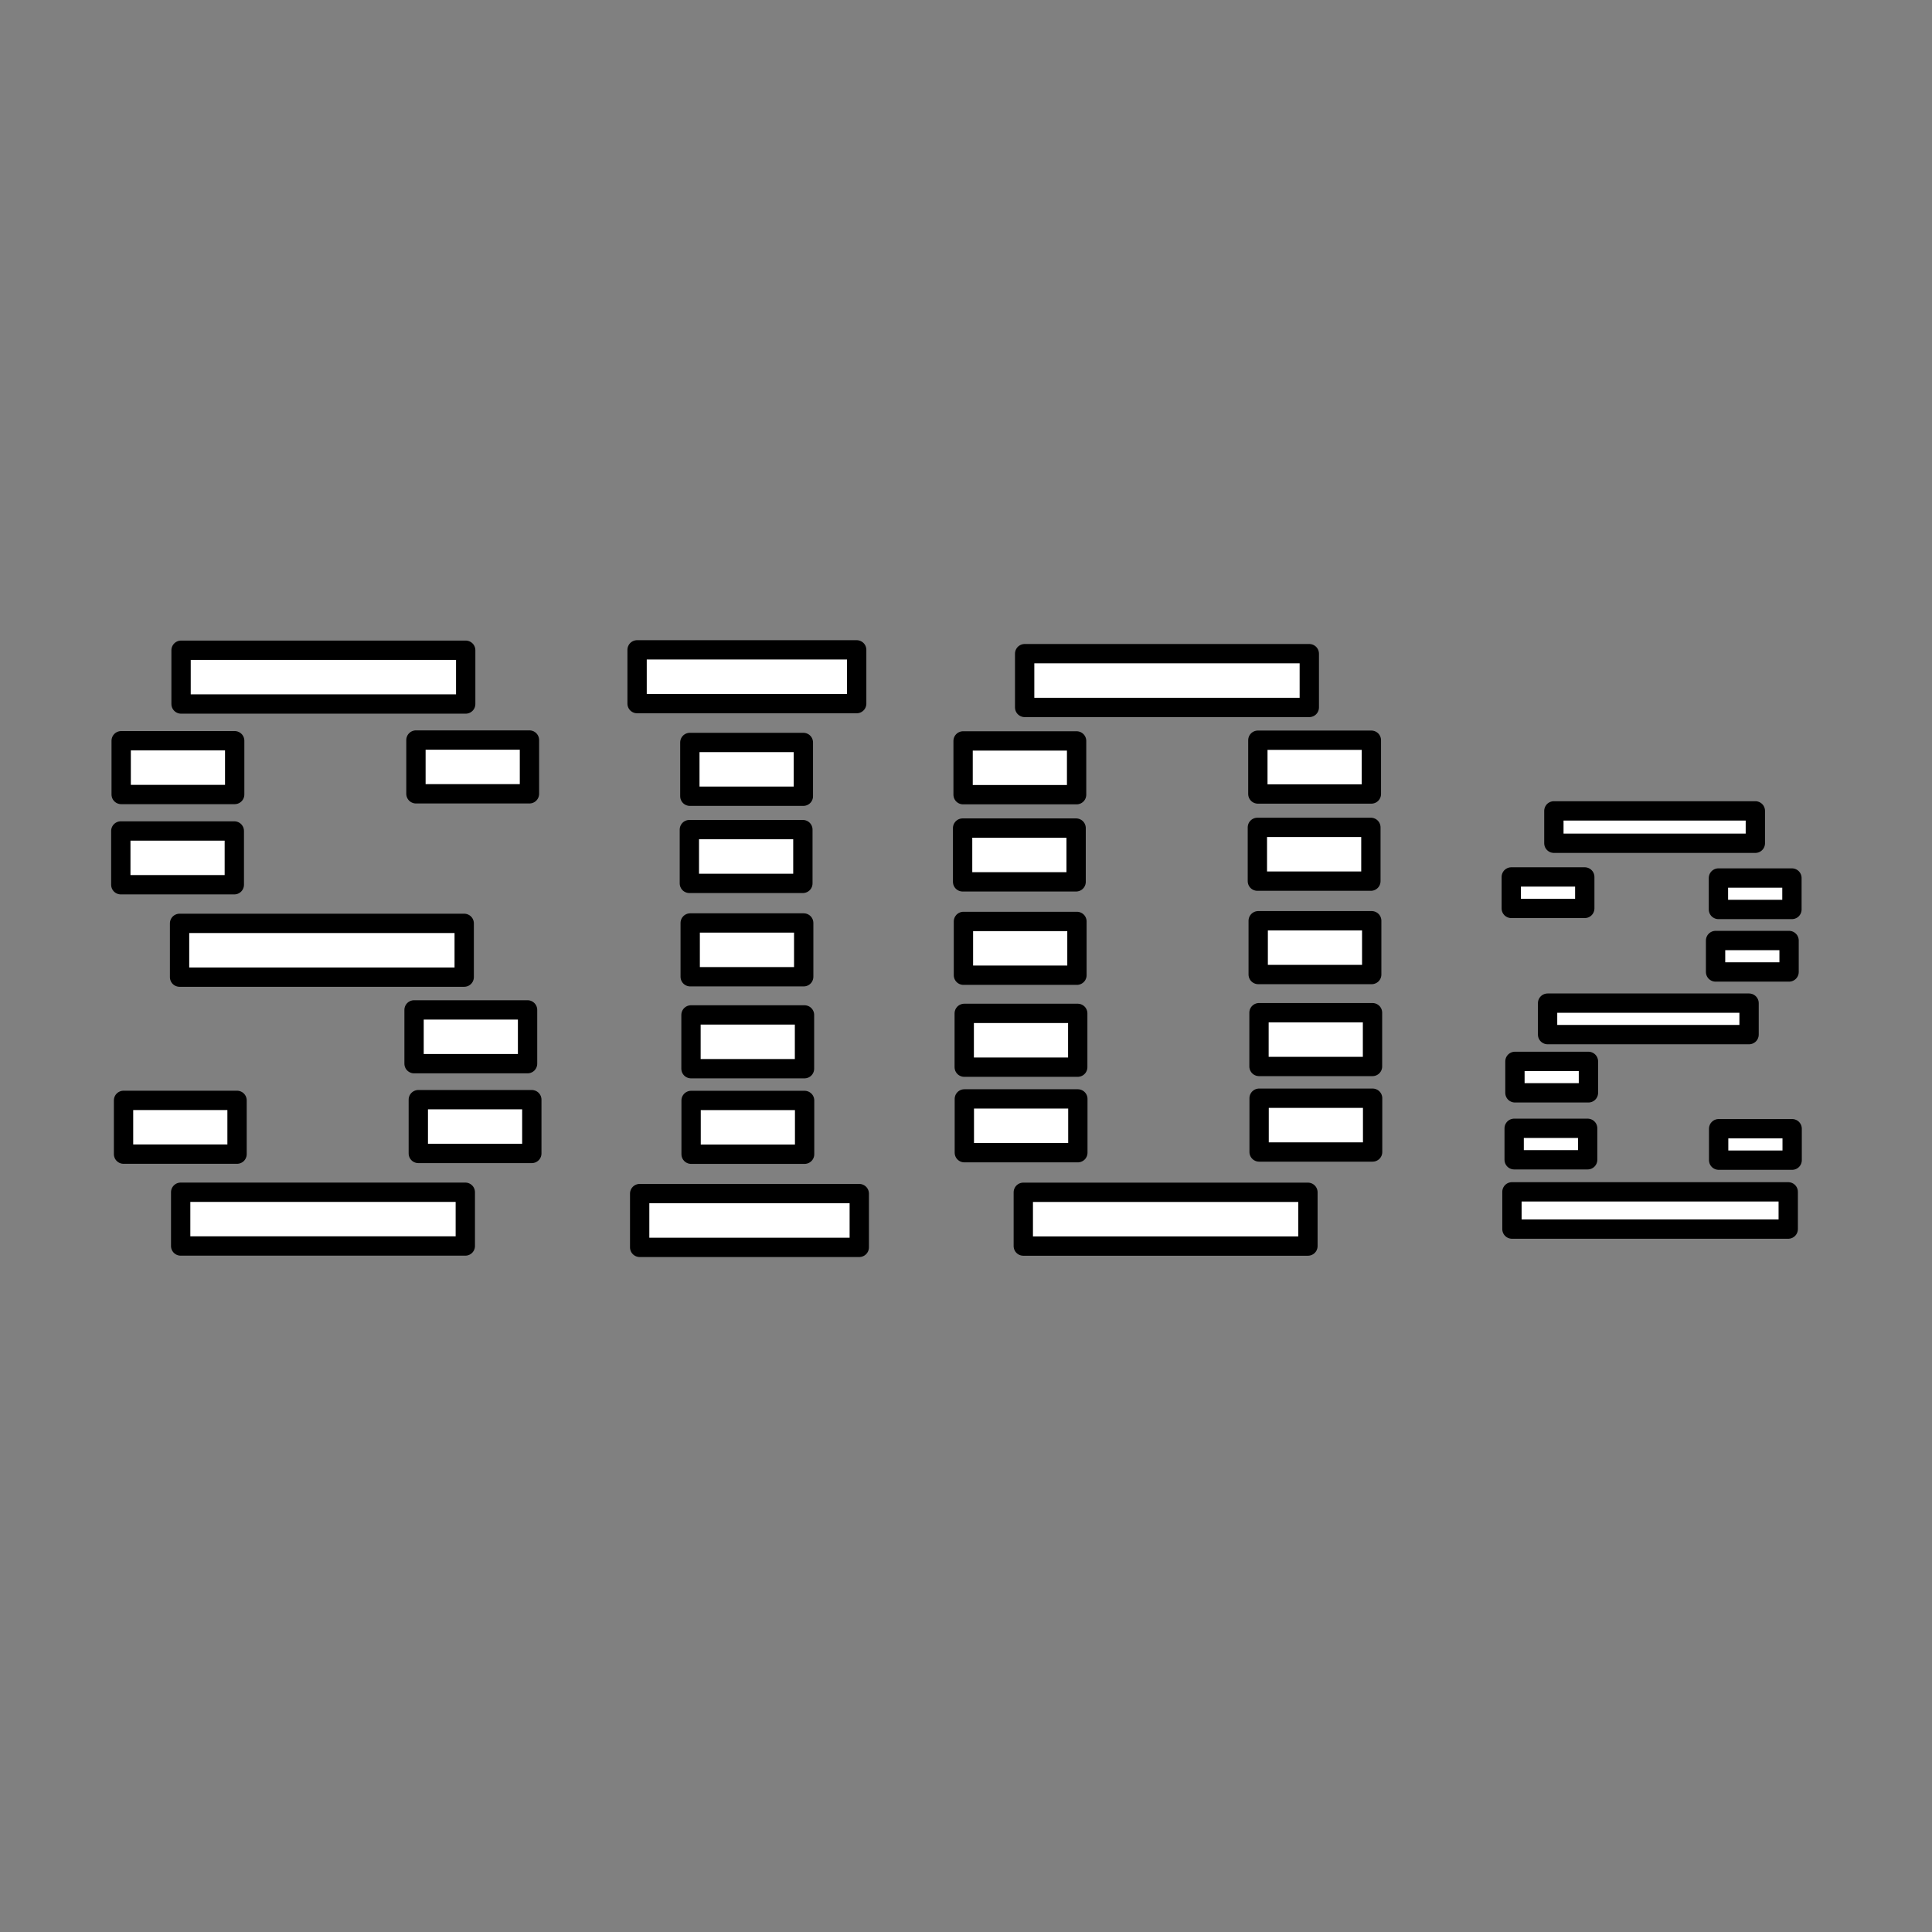 <?xml version="1.0" encoding="utf-8"?>
<svg viewBox="0 0 500 500" xmlns="http://www.w3.org/2000/svg">
  <rect x="0" y="0" width="500" height="500" fill="#808080" stroke="none"/>
  <rect x="46.859" y="168.281" width="73.664" height="13.916" style="fill: rgb(255, 255, 255); stroke: rgb(0, 0, 0); stroke-width: 5px; stroke-linejoin: round; stroke-linecap: round;" transform="matrix(1, 0, 0, 1, 1.1368683772161603e-13, 0)"/>
  <rect x="46.471" y="238.965" width="73.664" height="13.916" style="fill: rgb(255, 255, 255); stroke: rgb(0, 0, 0); stroke-width: 5px; stroke-linejoin: round; stroke-linecap: round;" transform="matrix(1, 0, 0, 1, 1.1368683772161603e-13, 0)"/>
  <rect x="46.757" y="308.549" width="73.664" height="13.916" style="fill: rgb(255, 255, 255); stroke: rgb(0, 0, 0); stroke-width: 5px; stroke-linejoin: round; stroke-linecap: round;" transform="matrix(1, 0, 0, 1, 1.1368683772161603e-13, 0)"/>
  <rect x="265.181" y="169.169" width="73.664" height="13.916" style="fill: rgb(255, 255, 255); stroke: rgb(0, 0, 0); stroke-width: 5px; stroke-linejoin: round; stroke-linecap: round;" transform="matrix(1, 0, 0, 1, 1.1368683772161603e-13, 0)"/>
  <rect x="264.828" y="308.566" width="73.664" height="13.916" style="fill: rgb(255, 255, 255); stroke: rgb(0, 0, 0); stroke-width: 5px; stroke-linejoin: round; stroke-linecap: round;" transform="matrix(1, 0, 0, 1, 1.1368683772161603e-13, 0)"/>
  <rect x="178.533" y="192.147" width="29.376" height="13.916" style="fill: rgb(255, 255, 255); stroke: rgb(0, 0, 0); stroke-width: 5px; stroke-linejoin: round; stroke-linecap: round;" transform="matrix(1, 0, 0, 1, 1.1368683772161603e-13, 0)"/>
  <rect x="249.248" y="191.749" width="29.376" height="13.916" style="fill: rgb(255, 255, 255); stroke: rgb(0, 0, 0); stroke-width: 5px; stroke-linejoin: round; stroke-linecap: round;" transform="matrix(1, 0, 0, 1, 1.1368683772161603e-13, 0)"/>
  <rect x="325.533" y="191.569" width="29.376" height="13.916" style="fill: rgb(255, 255, 255); stroke: rgb(0, 0, 0); stroke-width: 5px; stroke-linejoin: round; stroke-linecap: round;" transform="matrix(1, 0, 0, 1, 1.1368683772161603e-13, 0)"/>
  <rect x="178.408" y="214.702" width="29.376" height="13.916" style="fill: rgb(255, 255, 255); stroke: rgb(0, 0, 0); stroke-width: 5px; stroke-linejoin: round; stroke-linecap: round;" transform="matrix(1, 0, 0, 1, 1.1368683772161603e-13, 0)"/>
  <rect x="249.123" y="214.304" width="29.376" height="13.916" style="fill: rgb(255, 255, 255); stroke: rgb(0, 0, 0); stroke-width: 5px; stroke-linejoin: round; stroke-linecap: round;" transform="matrix(1, 0, 0, 1, 1.1368683772161603e-13, 0)"/>
  <rect x="325.408" y="214.124" width="29.376" height="13.916" style="fill: rgb(255, 255, 255); stroke: rgb(0, 0, 0); stroke-width: 5px; stroke-linejoin: round; stroke-linecap: round;" transform="matrix(1, 0, 0, 1, 1.1368683772161603e-13, 0)"/>
  <rect x="178.622" y="238.866" width="29.376" height="13.916" style="fill: rgb(255, 255, 255); stroke: rgb(0, 0, 0); stroke-width: 5px; stroke-linejoin: round; stroke-linecap: round;" transform="matrix(1, 0, 0, 1, 1.1368683772161603e-13, 0)"/>
  <rect x="249.337" y="238.468" width="29.376" height="13.916" style="fill: rgb(255, 255, 255); stroke: rgb(0, 0, 0); stroke-width: 5px; stroke-linejoin: round; stroke-linecap: round;" transform="matrix(1, 0, 0, 1, 1.1368683772161603e-13, 0)"/>
  <rect x="325.622" y="238.288" width="29.376" height="13.916" style="fill: rgb(255, 255, 255); stroke: rgb(0, 0, 0); stroke-width: 5px; stroke-linejoin: round; stroke-linecap: round;" transform="matrix(1, 0, 0, 1, 1.1368683772161603e-13, 0)"/>
  <rect x="178.828" y="262.662" width="29.376" height="13.916" style="fill: rgb(255, 255, 255); stroke: rgb(0, 0, 0); stroke-width: 5px; stroke-linejoin: round; stroke-linecap: round;" transform="matrix(1, 0, 0, 1, 1.1368683772161603e-13, 0)"/>
  <rect x="249.543" y="262.264" width="29.376" height="13.916" style="fill: rgb(255, 255, 255); stroke: rgb(0, 0, 0); stroke-width: 5px; stroke-linejoin: round; stroke-linecap: round;" transform="matrix(1, 0, 0, 1, 1.1368683772161603e-13, 0)"/>
  <rect x="325.828" y="262.084" width="29.376" height="13.916" style="fill: rgb(255, 255, 255); stroke: rgb(0, 0, 0); stroke-width: 5px; stroke-linejoin: round; stroke-linecap: round;" transform="matrix(1, 0, 0, 1, 1.1368683772161603e-13, 0)"/>
  <rect x="178.856" y="284.797" width="29.376" height="13.916" style="fill: rgb(255, 255, 255); stroke: rgb(0, 0, 0); stroke-width: 5px; stroke-linejoin: round; stroke-linecap: round;" transform="matrix(1, 0, 0, 1, 1.1368683772161603e-13, 0)"/>
  <rect x="249.571" y="284.399" width="29.376" height="13.916" style="fill: rgb(255, 255, 255); stroke: rgb(0, 0, 0); stroke-width: 5px; stroke-linejoin: round; stroke-linecap: round;" transform="matrix(1, 0, 0, 1, 1.1368683772161603e-13, 0)"/>
  <rect x="325.856" y="284.219" width="29.376" height="13.916" style="fill: rgb(255, 255, 255); stroke: rgb(0, 0, 0); stroke-width: 5px; stroke-linejoin: round; stroke-linecap: round;" transform="matrix(1, 0, 0, 1, 1.1368683772161603e-13, 0)"/>
  <rect x="31.972" y="284.774" width="29.376" height="13.916" style="fill: rgb(255, 255, 255); stroke: rgb(0, 0, 0); stroke-width: 5px; stroke-linejoin: round; stroke-linecap: round;" transform="matrix(1, 0, 0, 1, 1.1368683772161603e-13, 0)"/>
  <rect x="108.257" y="284.594" width="29.376" height="13.916" style="fill: rgb(255, 255, 255); stroke: rgb(0, 0, 0); stroke-width: 5px; stroke-linejoin: round; stroke-linecap: round;" transform="matrix(1, 0, 0, 1, 1.1368683772161603e-13, 0)"/>
  <rect x="31.361" y="191.7" width="29.376" height="13.916" style="fill: rgb(255, 255, 255); stroke: rgb(0, 0, 0); stroke-width: 5px; stroke-linejoin: round; stroke-linecap: round;" transform="matrix(1, 0, 0, 1, 1.1368683772161603e-13, 0)"/>
  <rect x="107.646" y="191.52" width="29.376" height="13.916" style="fill: rgb(255, 255, 255); stroke: rgb(0, 0, 0); stroke-width: 5px; stroke-linejoin: round; stroke-linecap: round;" transform="matrix(1, 0, 0, 1, 1.1368683772161603e-13, 0)"/>
  <rect x="31.264" y="215.054" width="29.376" height="13.916" style="fill: rgb(255, 255, 255); stroke: rgb(0, 0, 0); stroke-width: 5px; stroke-linejoin: round; stroke-linecap: round;" transform="matrix(1, 0, 0, 1, 1.1368683772161603e-13, 0)"/>
  <rect x="107.158" y="261.362" width="29.376" height="13.916" style="fill: rgb(255, 255, 255); stroke: rgb(0, 0, 0); stroke-width: 5px; stroke-linejoin: round; stroke-linecap: round;" transform="matrix(1, 0, 0, 1, 1.1368683772161603e-13, 0)"/>
  <rect x="164.878" y="168.18" width="56.833" height="13.916" style="fill: rgb(255, 255, 255); stroke: rgb(0, 0, 0); stroke-width: 5px; stroke-linejoin: round; stroke-linecap: round;" transform="matrix(1, 0, 0, 1, 1.1368683772161603e-13, 0)"/>
  <rect x="165.546" y="308.9" width="56.833" height="13.916" style="fill: rgb(255, 255, 255); stroke: rgb(0, 0, 0); stroke-width: 5px; stroke-linejoin: round; stroke-linecap: round;" transform="matrix(1, 0, 0, 1, 1.1368683772161603e-13, 0)"/>
  <rect x="391.289" y="308.447" width="71.503" height="9.638" style="fill: rgb(255, 255, 255); stroke: rgb(0, 0, 0); stroke-width: 5px; stroke-linejoin: round; stroke-linecap: round;" transform="matrix(1, 0, 0, 1, 1.1368683772161603e-13, 0)"/>
  <rect x="400.516" y="259.613" width="52.141" height="8.141" style="fill: rgb(255, 255, 255); stroke: rgb(0, 0, 0); stroke-width: 5px; stroke-linejoin: round; stroke-linecap: round;" transform="matrix(1, 0, 0, 1, 1.1368683772161603e-13, 0)"/>
  <rect x="402.143" y="209.854" width="52.141" height="8.378" style="fill: rgb(255, 255, 255); stroke: rgb(0, 0, 0); stroke-width: 5px; stroke-linejoin: round; stroke-linecap: round;" transform="matrix(1, 0, 0, 1, 1.1368683772161603e-13, 0)"/>
  <rect x="443.989" y="243.405" width="19.022" height="8.141" style="fill: rgb(255, 255, 255); stroke: rgb(0, 0, 0); stroke-width: 5px; stroke-linejoin: round; stroke-linecap: round;" transform="matrix(1, 0, 0, 1, 1.1368683772161603e-13, 0)"/>
  <rect x="444.73" y="227.229" width="19.022" height="8.141" style="fill: rgb(255, 255, 255); stroke: rgb(0, 0, 0); stroke-width: 5px; stroke-linejoin: round; stroke-linecap: round;" transform="matrix(1, 0, 0, 1, 1.1368683772161603e-13, 0)"/>
  <rect x="391.115" y="226.956" width="19.022" height="8.141" style="fill: rgb(255, 255, 255); stroke: rgb(0, 0, 0); stroke-width: 5px; stroke-linejoin: round; stroke-linecap: round;" transform="matrix(1, 0, 0, 1, 1.1368683772161603e-13, 0)"/>
  <rect x="392.064" y="274.685" width="19.022" height="8.141" style="fill: rgb(255, 255, 255); stroke: rgb(0, 0, 0); stroke-width: 5px; stroke-linejoin: round; stroke-linecap: round;" transform="matrix(1, 0, 0, 1, 1.1368683772161603e-13, 0)"/>
  <rect x="391.864" y="292.007" width="19.022" height="8.141" style="fill: rgb(255, 255, 255); stroke: rgb(0, 0, 0); stroke-width: 5px; stroke-linejoin: round; stroke-linecap: round;" transform="matrix(1, 0, 0, 1, 1.1368683772161603e-13, 0)"/>
  <rect x="444.785" y="292.108" width="19.022" height="8.141" style="fill: rgb(255, 255, 255); stroke: rgb(0, 0, 0); stroke-width: 5px; stroke-linejoin: round; stroke-linecap: round;" transform="matrix(1, 0, 0, 1, 1.1368683772161603e-13, 0)"/>
</svg>